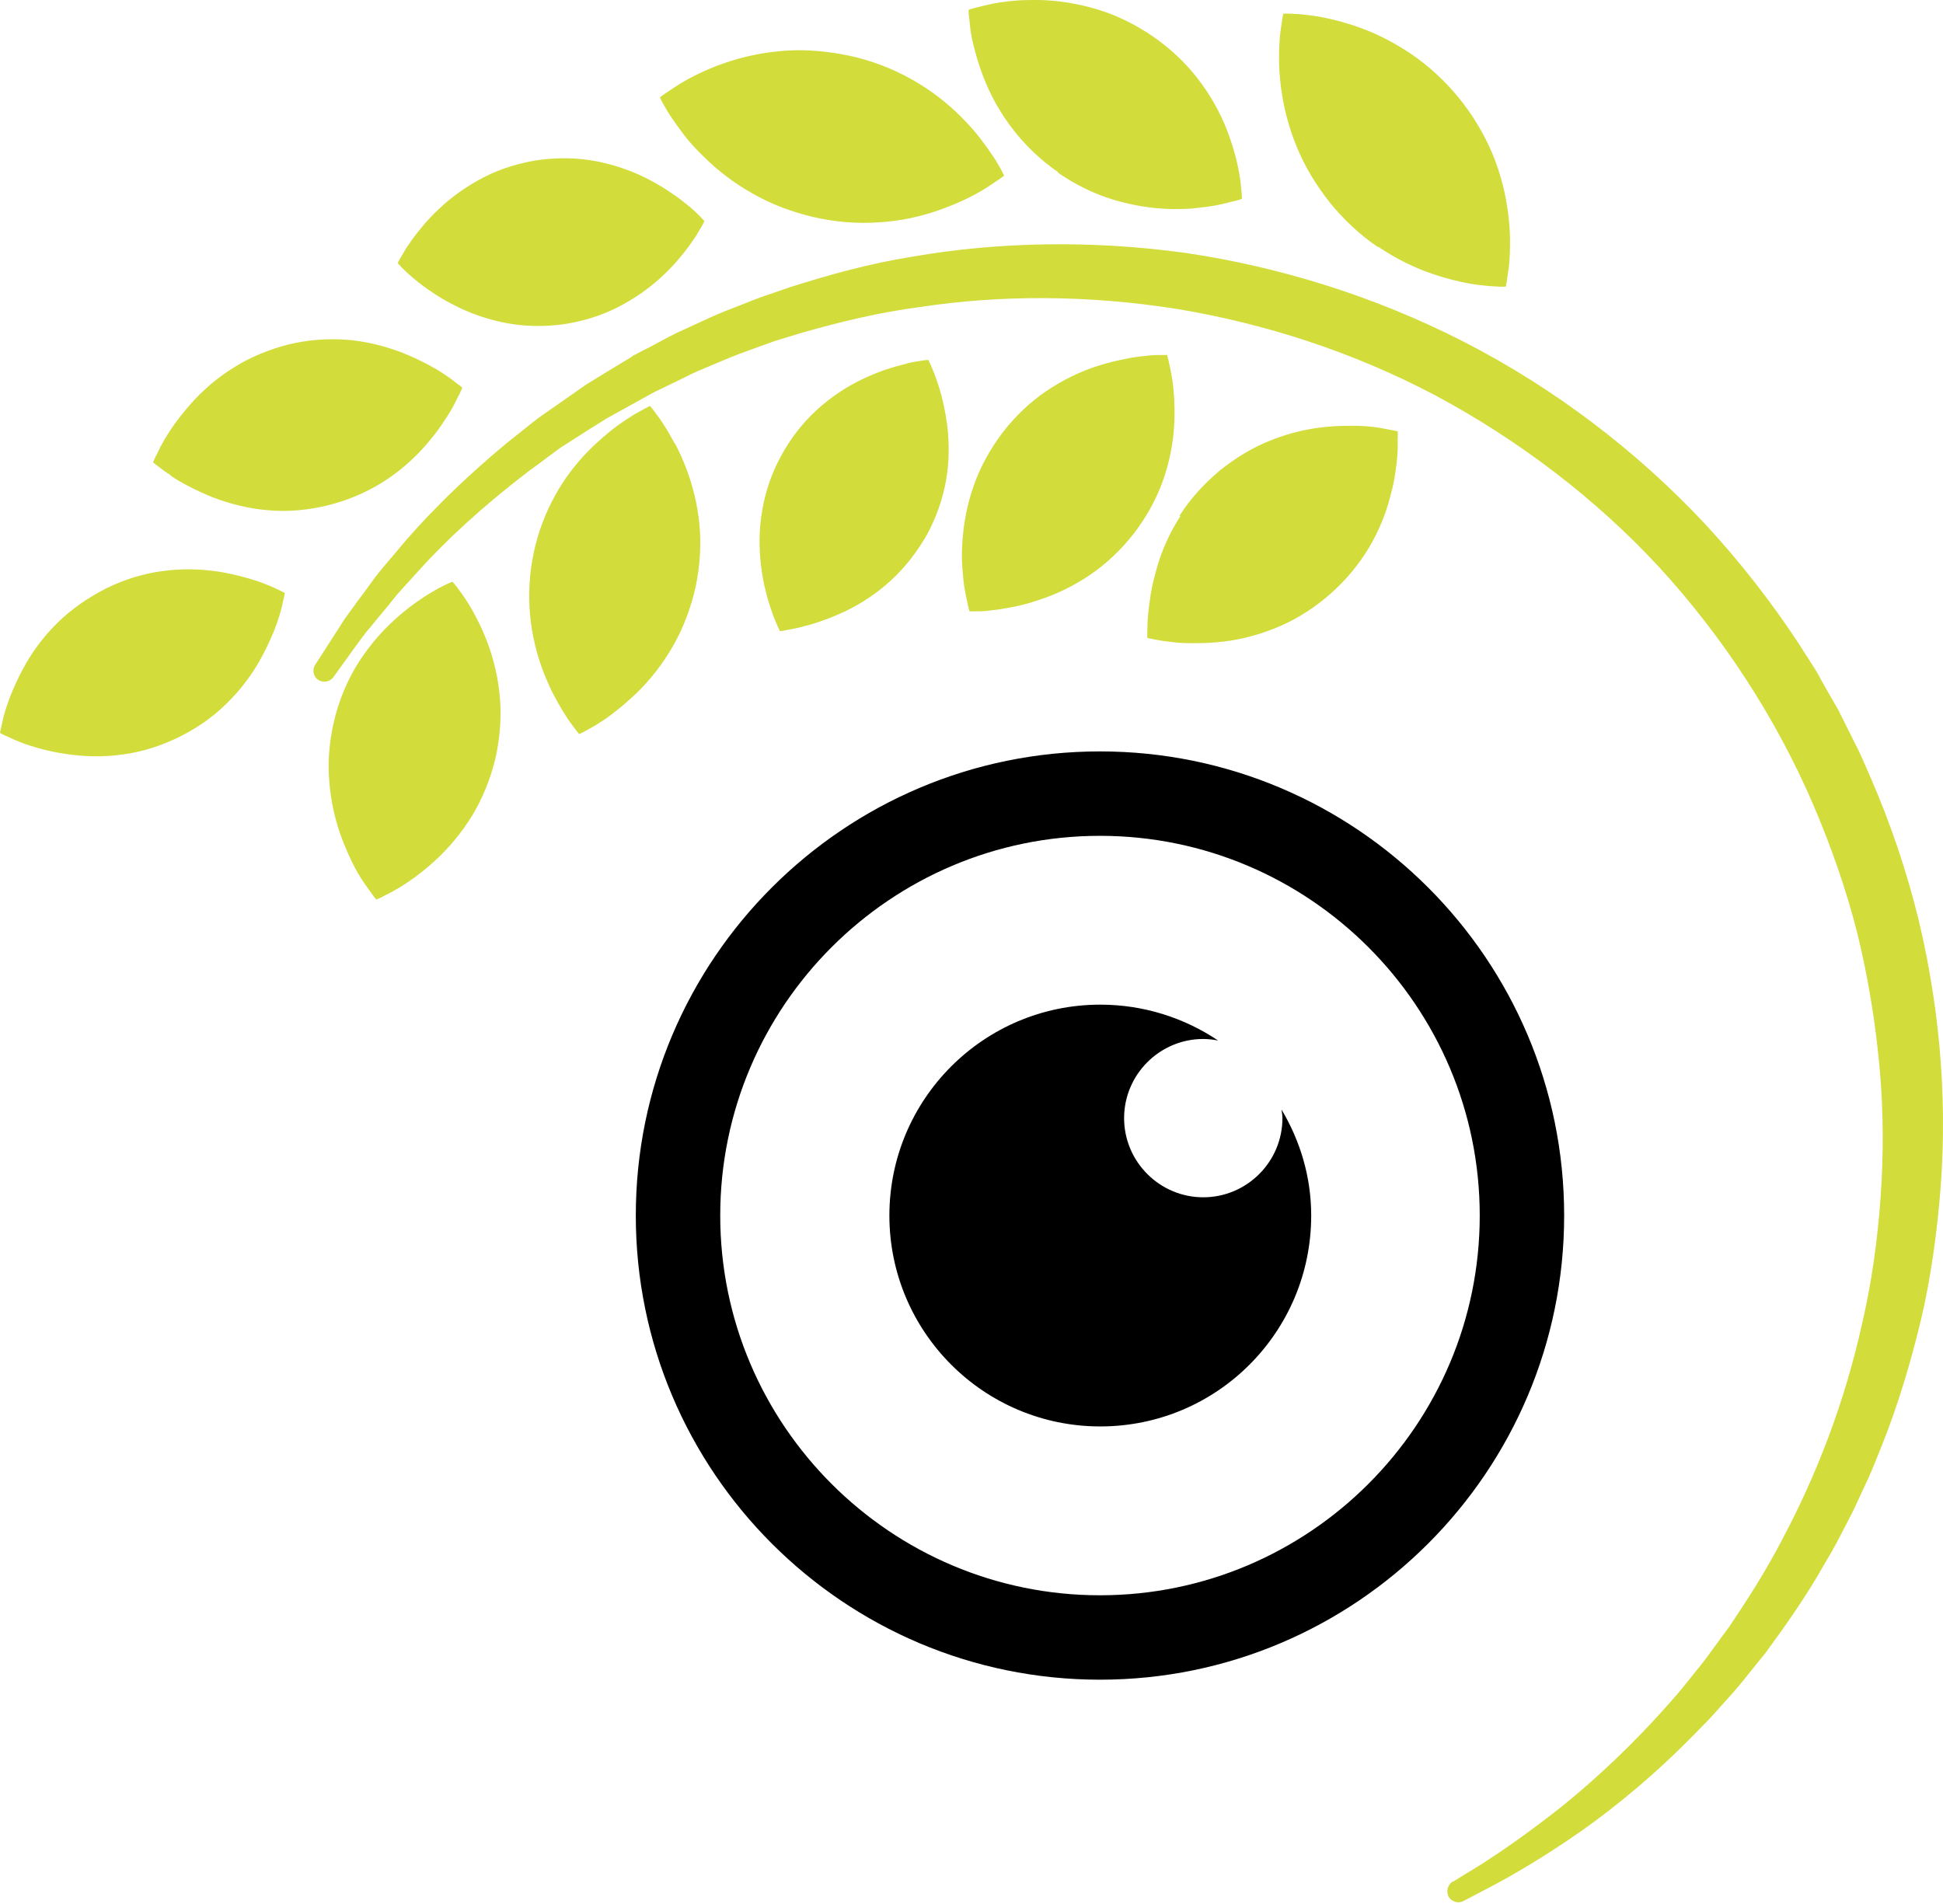 <svg width="150" height="147" viewBox="0 0 150 147" fill="none" xmlns="http://www.w3.org/2000/svg">
<path fill-rule="evenodd" clip-rule="evenodd" d="M81.696 13.345C83.009 14.253 84.465 14.969 85.969 15.422C87.474 15.876 89.025 16.115 90.458 16.139C91.174 16.139 91.866 16.139 92.511 16.043C93.155 15.972 93.728 15.9 94.23 15.78C94.474 15.732 94.706 15.67 94.913 15.616C95.11 15.563 95.284 15.517 95.423 15.494C95.71 15.422 95.877 15.351 95.877 15.351C95.877 15.351 95.877 15.184 95.853 14.873C95.834 14.76 95.823 14.62 95.81 14.463V14.463C95.79 14.224 95.768 13.944 95.71 13.656C95.638 13.154 95.519 12.582 95.352 11.961C95.185 11.34 94.97 10.695 94.707 10.003C94.182 8.666 93.418 7.281 92.439 6.04C91.484 4.799 90.291 3.7 88.978 2.793C87.641 1.886 86.208 1.17 84.68 0.716C83.176 0.263 81.624 0.024 80.192 0C79.476 0 78.783 0 78.139 0.072C77.494 0.143 76.921 0.215 76.42 0.334C76.052 0.408 75.711 0.496 75.444 0.565L75.443 0.565L75.442 0.565C75.364 0.586 75.291 0.604 75.226 0.621C74.94 0.692 74.773 0.764 74.773 0.764C74.773 0.764 74.773 0.931 74.796 1.218C74.82 1.357 74.837 1.53 74.858 1.729L74.858 1.729L74.858 1.73L74.858 1.73V1.73C74.879 1.94 74.903 2.178 74.94 2.435C75.011 2.936 75.155 3.509 75.322 4.13C75.489 4.751 75.704 5.395 75.966 6.064C76.492 7.401 77.255 8.786 78.234 10.027C79.189 11.268 80.383 12.39 81.696 13.298V13.345ZM52.856 10.48C52.451 9.955 52.093 9.454 51.806 9.024C51.603 8.736 51.436 8.437 51.305 8.201L51.305 8.201L51.305 8.201C51.251 8.105 51.203 8.019 51.161 7.95C51.018 7.687 50.947 7.52 50.947 7.52C50.947 7.52 51.09 7.401 51.328 7.234C51.435 7.17 51.569 7.078 51.723 6.972L51.723 6.972C51.916 6.84 52.14 6.687 52.379 6.541C52.833 6.255 53.358 5.968 53.955 5.682C54.551 5.395 55.22 5.109 55.936 4.87C57.345 4.369 58.944 4.035 60.615 3.915C62.286 3.796 63.982 3.963 65.653 4.321C67.3 4.679 68.9 5.3 70.356 6.112C71.812 6.923 73.101 7.926 74.176 9C74.725 9.549 75.202 10.075 75.608 10.6C76.014 11.125 76.372 11.626 76.659 12.056C76.862 12.344 77.029 12.644 77.16 12.879C77.214 12.975 77.261 13.061 77.303 13.13C77.446 13.393 77.518 13.56 77.518 13.56C77.518 13.56 77.375 13.68 77.136 13.847C77.03 13.91 76.896 14.002 76.742 14.107L76.742 14.107L76.742 14.108L76.741 14.108C76.548 14.24 76.324 14.393 76.086 14.539C75.632 14.825 75.107 15.112 74.51 15.398C73.913 15.685 73.245 15.947 72.528 16.21C71.12 16.712 69.52 17.07 67.849 17.165C66.178 17.285 64.459 17.141 62.812 16.759C61.164 16.377 59.565 15.78 58.109 14.945C56.652 14.133 55.363 13.13 54.289 12.056C53.74 11.531 53.262 11.006 52.856 10.48ZM31.919 21.486L32.012 21.562C32.371 21.854 32.773 22.182 33.256 22.489C33.758 22.847 34.331 23.181 34.928 23.492C36.145 24.136 37.53 24.638 38.986 24.924C40.442 25.211 41.946 25.235 43.427 25.044C44.907 24.829 46.363 24.399 47.676 23.73C48.989 23.062 50.207 22.203 51.209 21.248C51.711 20.77 52.164 20.293 52.546 19.815C52.952 19.338 53.286 18.884 53.549 18.478C53.733 18.232 53.878 17.977 53.996 17.768L53.996 17.768L53.996 17.768L53.996 17.768L53.996 17.768L53.997 17.768L53.997 17.767L53.997 17.767C54.062 17.652 54.119 17.552 54.17 17.476C54.313 17.237 54.385 17.07 54.385 17.07C54.385 17.07 54.265 16.95 54.074 16.735C53.883 16.544 53.573 16.234 53.191 15.924L53.098 15.848C52.739 15.556 52.337 15.229 51.854 14.921C51.353 14.563 50.78 14.229 50.159 13.894C48.941 13.25 47.557 12.748 46.1 12.462C44.644 12.175 43.14 12.152 41.66 12.343C40.18 12.557 38.723 12.987 37.41 13.656C36.097 14.324 34.88 15.184 33.877 16.139C33.376 16.616 32.922 17.093 32.54 17.571C32.134 18.049 31.8 18.502 31.537 18.908C31.353 19.154 31.208 19.409 31.09 19.617L31.09 19.618L31.09 19.618L31.09 19.618C31.025 19.733 30.968 19.834 30.917 19.911C30.773 20.149 30.702 20.317 30.702 20.317C30.702 20.317 30.821 20.436 31.012 20.651C31.203 20.842 31.514 21.152 31.895 21.462L31.919 21.486ZM139.578 50.811L139.578 50.811L139.578 50.812L139.578 50.812L139.578 50.812C139.887 51.286 140.196 51.76 140.473 52.259V52.283C140.807 52.884 141.153 53.485 141.494 54.079L141.496 54.082L141.497 54.084L141.498 54.085C141.643 54.337 141.787 54.588 141.929 54.837L143.218 57.416C143.433 57.821 143.648 58.275 143.839 58.729L144.436 60.089C145.988 63.67 147.205 67.299 148.113 71C148.996 74.676 149.569 78.401 149.831 82.077C150.094 85.754 150.046 89.382 149.712 92.916C149.378 96.449 148.853 99.863 147.993 103.134C147.158 106.404 146.155 109.532 144.937 112.445C144.651 113.185 144.341 113.925 144.006 114.617C143.889 114.868 143.775 115.116 143.662 115.362C143.452 115.818 143.245 116.268 143.027 116.718C142.898 116.968 142.769 117.22 142.64 117.471C142.081 118.56 141.524 119.648 140.903 120.657C139.47 123.212 137.847 125.503 136.271 127.652C135.905 128.089 135.557 128.526 135.212 128.958L135.212 128.959L135.211 128.959L135.211 128.959L135.211 128.959L135.211 128.96L135.211 128.96L135.211 128.96L135.21 128.96L135.21 128.961L135.21 128.961C134.747 129.542 134.291 130.113 133.812 130.66C133.515 130.983 133.228 131.305 132.946 131.624C132.412 132.225 131.891 132.812 131.329 133.358C128.059 136.772 124.86 139.398 122.09 141.356C119.321 143.289 117.029 144.626 115.429 145.486C113.83 146.321 112.97 146.775 112.97 146.775C112.565 146.99 112.039 146.823 111.825 146.417C111.634 146.011 111.753 145.534 112.135 145.271H112.183C112.183 145.271 112.97 144.793 114.475 143.862C115.955 142.907 118.079 141.451 120.634 139.422C123.165 137.369 126.077 134.695 129.061 131.281C129.576 130.718 130.058 130.112 130.551 129.492C130.79 129.192 131.032 128.887 131.282 128.583C131.702 128.054 132.107 127.495 132.518 126.926C132.831 126.494 133.148 126.056 133.478 125.623C134.887 123.522 136.343 121.278 137.608 118.819C140.21 113.925 142.407 108.314 143.768 102.131C144.484 99.051 144.937 95.828 145.176 92.534C145.415 89.239 145.415 85.849 145.105 82.435C144.794 79.021 144.245 75.584 143.409 72.146C142.55 68.732 141.356 65.318 139.948 62.047C137.083 55.41 133.048 49.203 128.106 43.807C123.141 38.436 117.22 33.972 110.87 30.558C104.471 27.168 97.62 24.971 90.84 23.849C84.035 22.775 77.279 22.751 71.024 23.706C67.873 24.112 64.865 24.852 62 25.663C61.284 25.878 60.568 26.093 59.875 26.308C59.452 26.454 59.028 26.609 58.61 26.762L58.609 26.762L58.609 26.762L58.608 26.763C58.344 26.86 58.081 26.956 57.822 27.048C56.815 27.402 55.86 27.807 54.918 28.207L54.918 28.208L54.918 28.208L54.918 28.208C54.588 28.348 54.259 28.488 53.931 28.624C53.569 28.777 53.198 28.963 52.83 29.148L52.83 29.148C52.566 29.28 52.303 29.412 52.045 29.531C51.889 29.603 51.734 29.68 51.579 29.758L51.579 29.758C51.424 29.835 51.269 29.913 51.114 29.985L50.66 30.2L50.541 30.247L50.517 30.295H50.469L50.254 30.414C49.085 31.058 47.964 31.679 46.843 32.299L46.84 32.3C45.766 32.969 44.715 33.637 43.713 34.282C43.368 34.486 43.054 34.72 42.744 34.952L42.744 34.952L42.744 34.952L42.744 34.952L42.744 34.952C42.582 35.073 42.42 35.194 42.257 35.309C41.937 35.561 41.606 35.801 41.28 36.038L41.28 36.038C41.142 36.137 41.006 36.236 40.872 36.335C37.267 39.081 34.354 41.778 32.182 44.213C31.926 44.503 31.675 44.777 31.432 45.042L31.432 45.042L31.431 45.042L31.431 45.042C31.153 45.346 30.885 45.639 30.63 45.932C30.176 46.505 29.747 47.031 29.341 47.508C29.073 47.839 28.815 48.15 28.575 48.439L28.574 48.44L28.57 48.444C28.448 48.591 28.331 48.733 28.219 48.869C27.972 49.186 27.751 49.491 27.547 49.772C27.474 49.872 27.404 49.969 27.335 50.062C26.285 51.519 25.736 52.283 25.736 52.283C25.449 52.665 24.924 52.736 24.542 52.474C24.184 52.211 24.088 51.71 24.327 51.328C24.327 51.328 24.852 50.54 25.807 49.036C25.932 48.837 26.069 48.625 26.212 48.404L26.212 48.404C26.345 48.2 26.482 47.988 26.619 47.771C26.825 47.491 27.04 47.194 27.264 46.884L27.265 46.883L27.265 46.883C27.404 46.69 27.547 46.492 27.694 46.29C27.988 45.91 28.282 45.504 28.594 45.073C28.713 44.909 28.834 44.742 28.959 44.572C29.325 44.09 29.738 43.608 30.173 43.1L30.173 43.1L30.173 43.1L30.174 43.099C30.277 42.979 30.381 42.857 30.487 42.733C32.635 40.107 35.548 37.171 39.177 34.163C39.63 33.804 40.108 33.422 40.585 33.041C41.063 32.658 41.54 32.276 42.066 31.918C42.504 31.613 42.947 31.302 43.396 30.988L43.396 30.987C43.998 30.566 44.612 30.136 45.241 29.698C46.363 29.006 47.532 28.29 48.726 27.573L48.941 27.406H48.989L49.084 27.358L49.204 27.287L49.657 27.048C49.968 26.905 50.278 26.738 50.588 26.571C50.694 26.514 50.798 26.457 50.902 26.401L50.903 26.401L50.903 26.4L50.905 26.399C51.415 26.123 51.92 25.849 52.474 25.592C52.865 25.418 53.259 25.235 53.657 25.052C54.621 24.605 55.607 24.149 56.605 23.777C56.935 23.656 57.26 23.525 57.587 23.393L57.587 23.393L57.587 23.393L57.587 23.393L57.587 23.393L57.587 23.393L57.587 23.393L57.587 23.393L57.587 23.393L57.587 23.393L57.587 23.393C57.97 23.239 58.355 23.083 58.753 22.942C59.123 22.811 59.493 22.685 59.863 22.56C60.233 22.435 60.603 22.309 60.974 22.178C63.982 21.223 67.133 20.34 70.451 19.814C77.064 18.669 84.25 18.525 91.532 19.528C98.79 20.602 106.143 22.87 113.042 26.404C119.918 29.937 126.292 34.736 131.664 40.489C134.337 43.378 136.773 46.505 138.921 49.776C139.132 50.127 139.354 50.469 139.578 50.811ZM34.927 44.906C34.927 44.906 35.046 45.026 35.213 45.264V45.241C35.27 45.322 35.341 45.417 35.419 45.523L35.419 45.523L35.42 45.523C35.572 45.728 35.756 45.975 35.929 46.243C36.192 46.649 36.502 47.151 36.789 47.724C37.099 48.297 37.362 48.917 37.624 49.586C38.126 50.923 38.484 52.427 38.603 53.978C38.723 55.53 38.58 57.13 38.221 58.658C37.839 60.209 37.243 61.666 36.431 63.003C35.619 64.316 34.617 65.509 33.566 66.464C33.041 66.942 32.516 67.372 31.99 67.754C31.489 68.112 30.988 68.446 30.558 68.685C30.306 68.838 30.063 68.959 29.857 69.062C29.71 69.135 29.583 69.198 29.484 69.258C29.221 69.377 29.054 69.449 29.054 69.449C29.054 69.449 28.934 69.329 28.767 69.091C28.711 69.007 28.634 68.901 28.544 68.778C28.404 68.588 28.235 68.359 28.075 68.112C27.789 67.706 27.502 67.204 27.216 66.632C26.929 66.058 26.666 65.438 26.404 64.769C25.902 63.432 25.544 61.928 25.425 60.377C25.282 58.825 25.425 57.225 25.783 55.697C26.141 54.169 26.738 52.689 27.55 51.352C28.361 50.039 29.364 48.846 30.415 47.891C30.94 47.413 31.465 46.983 31.99 46.601C32.492 46.243 32.993 45.909 33.423 45.67C33.748 45.46 34.089 45.295 34.334 45.177C34.395 45.148 34.45 45.121 34.497 45.097C34.76 44.978 34.927 44.906 34.927 44.906ZM21.033 49.012C21.271 48.439 21.462 47.89 21.606 47.413C21.697 47.125 21.759 46.837 21.81 46.597L21.81 46.597C21.84 46.46 21.866 46.339 21.892 46.243C21.964 45.956 21.988 45.789 21.988 45.789C21.988 45.789 21.845 45.694 21.582 45.575C21.525 45.549 21.463 45.52 21.395 45.488C21.151 45.374 20.839 45.228 20.484 45.097C20.03 44.906 19.481 44.739 18.884 44.572C18.287 44.405 17.619 44.261 16.927 44.142C15.542 43.927 14.038 43.88 12.534 44.094C11.03 44.285 9.55 44.763 8.189 45.431C6.828 46.124 5.539 47.007 4.464 48.057C3.39 49.108 2.483 50.325 1.814 51.567C1.48 52.188 1.194 52.784 0.955 53.357C0.716 53.93 0.525 54.479 0.382 54.957C0.291 55.245 0.229 55.533 0.177 55.772C0.148 55.91 0.122 56.031 0.095 56.127C0.024 56.413 0 56.58 0 56.58C0 56.58 0.143 56.676 0.406 56.795C0.521 56.837 0.659 56.902 0.815 56.975L0.815 56.975C1.017 57.07 1.249 57.179 1.504 57.273C1.958 57.464 2.507 57.631 3.104 57.798C3.7 57.965 4.369 58.108 5.061 58.204C6.446 58.419 7.95 58.466 9.454 58.251C10.958 58.06 12.438 57.583 13.799 56.914C15.16 56.246 16.449 55.363 17.523 54.288C18.598 53.238 19.505 52.02 20.173 50.779C20.508 50.158 20.794 49.561 21.033 48.988V49.012ZM14.587 37.552C14.038 37.266 13.536 36.979 13.13 36.693L13.154 36.669C12.781 36.45 12.449 36.19 12.231 36.02L12.175 35.977C11.937 35.809 11.817 35.69 11.817 35.69C11.817 35.69 11.889 35.523 12.008 35.26C12.072 35.154 12.141 35.009 12.219 34.846L12.219 34.846L12.219 34.846C12.315 34.643 12.425 34.411 12.557 34.186C12.796 33.756 13.107 33.255 13.465 32.754C13.823 32.252 14.252 31.727 14.706 31.202C15.637 30.151 16.783 29.149 18.072 28.361C19.361 27.549 20.794 26.976 22.274 26.594C23.754 26.236 25.306 26.117 26.81 26.236C28.314 26.355 29.77 26.738 31.084 27.239C31.728 27.502 32.349 27.788 32.898 28.074C33.447 28.361 33.948 28.647 34.354 28.934C34.716 29.168 35.04 29.421 35.258 29.592L35.258 29.592L35.333 29.65C35.572 29.817 35.691 29.937 35.691 29.937C35.691 29.937 35.62 30.104 35.5 30.366C35.43 30.483 35.355 30.638 35.268 30.817C35.177 31.006 35.074 31.22 34.951 31.441C34.712 31.87 34.402 32.348 34.044 32.873C33.686 33.398 33.256 33.923 32.802 34.449C31.871 35.499 30.725 36.502 29.436 37.29C28.171 38.078 26.715 38.674 25.234 39.032C23.73 39.391 22.179 39.534 20.674 39.391C19.171 39.271 17.714 38.889 16.401 38.388C15.757 38.125 15.136 37.839 14.587 37.552ZM110.679 21.177C109.246 20.7 107.766 19.983 106.405 19.052L106.381 19.076C104.997 18.145 103.755 16.975 102.681 15.662C101.631 14.325 100.723 12.869 100.103 11.317C99.458 9.765 99.076 8.19 98.885 6.686C98.79 5.946 98.742 5.229 98.742 4.561C98.742 3.892 98.766 3.296 98.813 2.77C98.84 2.496 98.88 2.236 98.915 2.01L98.915 2.01C98.944 1.823 98.97 1.659 98.981 1.529C99.028 1.219 99.076 1.051 99.076 1.051H99.553C99.644 1.059 99.751 1.064 99.871 1.07C100.131 1.082 100.452 1.098 100.795 1.147C101.32 1.195 101.917 1.29 102.562 1.433C103.206 1.577 103.899 1.768 104.615 2.006C106.047 2.484 107.503 3.2 108.888 4.131C110.273 5.062 111.538 6.232 112.612 7.545C113.687 8.858 114.57 10.338 115.215 11.866C115.859 13.418 116.241 14.994 116.432 16.498C116.528 17.238 116.576 17.954 116.576 18.622C116.576 19.291 116.552 19.888 116.504 20.413C116.478 20.687 116.437 20.947 116.402 21.174L116.402 21.174C116.373 21.361 116.348 21.525 116.337 21.654C116.289 21.965 116.241 22.132 116.241 22.132H115.764C115.673 22.124 115.562 22.119 115.438 22.113C115.171 22.101 114.841 22.085 114.498 22.036C113.973 21.989 113.376 21.893 112.732 21.75C112.087 21.607 111.395 21.416 110.679 21.177ZM91.126 39.846C90.291 41.135 89.67 42.543 89.288 43.928C89.097 44.62 88.93 45.265 88.834 45.886C88.739 46.506 88.667 47.079 88.62 47.581C88.591 47.862 88.588 48.135 88.585 48.37V48.37V48.371C88.583 48.535 88.582 48.681 88.572 48.798V49.252C88.572 49.252 88.739 49.3 89.025 49.347L89.098 49.361L89.184 49.377L89.185 49.377C89.452 49.428 89.828 49.499 90.219 49.538C90.72 49.61 91.293 49.658 91.914 49.658C92.535 49.658 93.227 49.658 93.943 49.586C95.352 49.467 96.856 49.132 98.288 48.559C99.721 48.01 101.082 47.199 102.299 46.196C103.517 45.193 104.567 44.023 105.403 42.734C106.238 41.445 106.859 40.036 107.241 38.652C107.432 37.959 107.599 37.315 107.695 36.67C107.79 36.05 107.862 35.477 107.886 34.975C107.913 34.697 107.909 34.427 107.905 34.194V34.194V34.193V34.193C107.902 34.026 107.9 33.877 107.91 33.758V33.304C107.91 33.304 107.742 33.256 107.456 33.209C107.383 33.195 107.296 33.179 107.198 33.16C106.941 33.11 106.608 33.046 106.262 32.994C105.761 32.922 105.188 32.874 104.543 32.874C103.923 32.874 103.23 32.874 102.514 32.946C101.105 33.065 99.601 33.4 98.169 33.972C96.737 34.522 95.376 35.357 94.158 36.336C92.965 37.339 91.89 38.508 91.055 39.822L91.126 39.846ZM86.733 27.741C87.354 27.598 87.927 27.527 88.428 27.479C88.93 27.407 89.359 27.407 89.646 27.407H90.1C90.1 27.407 90.147 27.574 90.219 27.861C90.238 27.976 90.269 28.115 90.304 28.271L90.304 28.273L90.304 28.273C90.356 28.503 90.415 28.77 90.458 29.055C90.553 29.556 90.601 30.129 90.649 30.75C90.672 31.394 90.696 32.063 90.649 32.779C90.577 34.187 90.29 35.691 89.765 37.148C89.24 38.604 88.476 39.965 87.521 41.206C86.566 42.424 85.42 43.522 84.155 44.382C82.89 45.241 81.505 45.909 80.144 46.339C79.452 46.578 78.807 46.745 78.187 46.864C77.566 46.984 76.993 47.079 76.492 47.127C76.014 47.199 75.584 47.199 75.298 47.199H74.844C74.844 47.199 74.796 47.031 74.725 46.745C74.706 46.629 74.674 46.49 74.64 46.333L74.64 46.333L74.64 46.333L74.639 46.333C74.588 46.102 74.529 45.835 74.486 45.551C74.391 45.05 74.343 44.477 74.295 43.856C74.247 43.236 74.247 42.567 74.295 41.851C74.391 40.442 74.653 38.938 75.178 37.482C75.68 36.026 76.468 34.641 77.399 33.4C78.354 32.158 79.5 31.06 80.765 30.201C82.03 29.341 83.415 28.672 84.776 28.243C85.468 28.028 86.113 27.861 86.733 27.741ZM69.997 28.075C69.52 28.195 68.971 28.338 68.398 28.529C67.825 28.72 67.204 28.983 66.584 29.269C65.342 29.866 64.101 30.678 63.026 31.68C61.928 32.683 61.021 33.877 60.305 35.19C59.589 36.503 59.087 37.935 58.848 39.392C58.586 40.848 58.586 42.328 58.753 43.689C58.848 44.381 58.944 45.026 59.111 45.623C59.254 46.219 59.421 46.769 59.589 47.222C59.694 47.557 59.826 47.865 59.926 48.1L59.926 48.1C59.962 48.184 59.993 48.258 60.018 48.32C60.138 48.583 60.209 48.726 60.209 48.726C60.209 48.726 60.376 48.726 60.663 48.654L60.776 48.634C61.04 48.587 61.419 48.519 61.833 48.416C62.31 48.296 62.859 48.153 63.432 47.938C64.005 47.747 64.626 47.485 65.247 47.198C66.488 46.601 67.729 45.79 68.804 44.787C69.902 43.784 70.809 42.591 71.549 41.301C72.265 39.988 72.767 38.58 73.029 37.123C73.292 35.667 73.292 34.187 73.125 32.826C73.029 32.134 72.91 31.489 72.767 30.892C72.624 30.296 72.456 29.747 72.289 29.293C72.184 28.958 72.052 28.65 71.952 28.415L71.952 28.415C71.916 28.331 71.885 28.257 71.86 28.195C71.74 27.932 71.669 27.789 71.669 27.789C71.669 27.789 71.501 27.789 71.215 27.837C71.14 27.85 71.051 27.864 70.952 27.879C70.703 27.918 70.386 27.966 70.045 28.052L69.997 28.075ZM51.185 32.706C51.472 33.136 51.758 33.637 52.069 34.21H52.092C52.403 34.783 52.689 35.428 52.952 36.096C53.477 37.457 53.859 38.985 54.002 40.56C54.146 42.16 54.026 43.783 53.692 45.359C53.334 46.935 52.761 48.463 51.973 49.847C51.185 51.232 50.23 52.45 49.18 53.476C48.655 53.977 48.129 54.431 47.628 54.837C47.127 55.243 46.649 55.577 46.219 55.84C45.936 56.029 45.662 56.176 45.44 56.296C45.327 56.358 45.226 56.412 45.145 56.46C44.883 56.604 44.715 56.675 44.715 56.675C44.715 56.675 44.596 56.556 44.429 56.317C44.375 56.24 44.308 56.152 44.233 56.054C44.078 55.851 43.89 55.605 43.713 55.314C43.426 54.885 43.14 54.383 42.829 53.81C42.519 53.237 42.233 52.593 41.97 51.924C41.445 50.564 41.063 49.036 40.919 47.46C40.776 45.86 40.872 44.237 41.206 42.661C41.54 41.086 42.113 39.558 42.901 38.173C43.665 36.788 44.644 35.571 45.694 34.544C46.219 34.043 46.745 33.589 47.246 33.184C47.771 32.778 48.249 32.443 48.678 32.181C48.962 31.991 49.236 31.844 49.458 31.724C49.572 31.663 49.672 31.609 49.753 31.56C50.015 31.417 50.182 31.345 50.182 31.345C50.182 31.345 50.302 31.465 50.469 31.703C50.523 31.781 50.59 31.868 50.664 31.966C50.82 32.169 51.008 32.416 51.185 32.706Z" fill="#D2DC3B"/>
<path fill-rule="evenodd" clip-rule="evenodd" d="M49.084 93.848C49.084 113.615 65.151 129.682 84.919 129.682C104.686 129.682 120.753 113.615 120.753 93.848C120.753 74.08 104.686 58.013 84.919 58.013C65.151 58.013 49.084 74.08 49.084 93.848ZM55.602 93.848C55.602 77.685 68.756 64.531 84.919 64.531C101.081 64.531 114.236 77.685 114.236 93.848C114.236 110.01 101.081 123.165 84.919 123.165C68.756 123.165 55.602 110.01 55.602 93.848ZM98.936 85.664C98.935 85.654 98.934 85.644 98.933 85.634V85.658C98.934 85.66 98.935 85.662 98.936 85.664ZM98.959 85.834C98.951 85.776 98.943 85.719 98.936 85.664C100.367 88.074 101.225 90.841 101.225 93.847C101.225 102.847 93.943 110.129 84.943 110.129C75.942 110.129 68.661 102.823 68.661 93.847C68.661 84.87 75.942 77.565 84.943 77.565C88.309 77.565 91.436 78.591 94.039 80.334C93.657 80.263 93.275 80.215 92.893 80.215C89.527 80.215 86.781 82.96 86.781 86.326C86.781 89.693 89.527 92.438 92.893 92.438C96.259 92.438 99.004 89.693 99.004 86.326C99.004 86.159 98.981 85.993 98.959 85.834Z" fill="black"/>
</svg>
